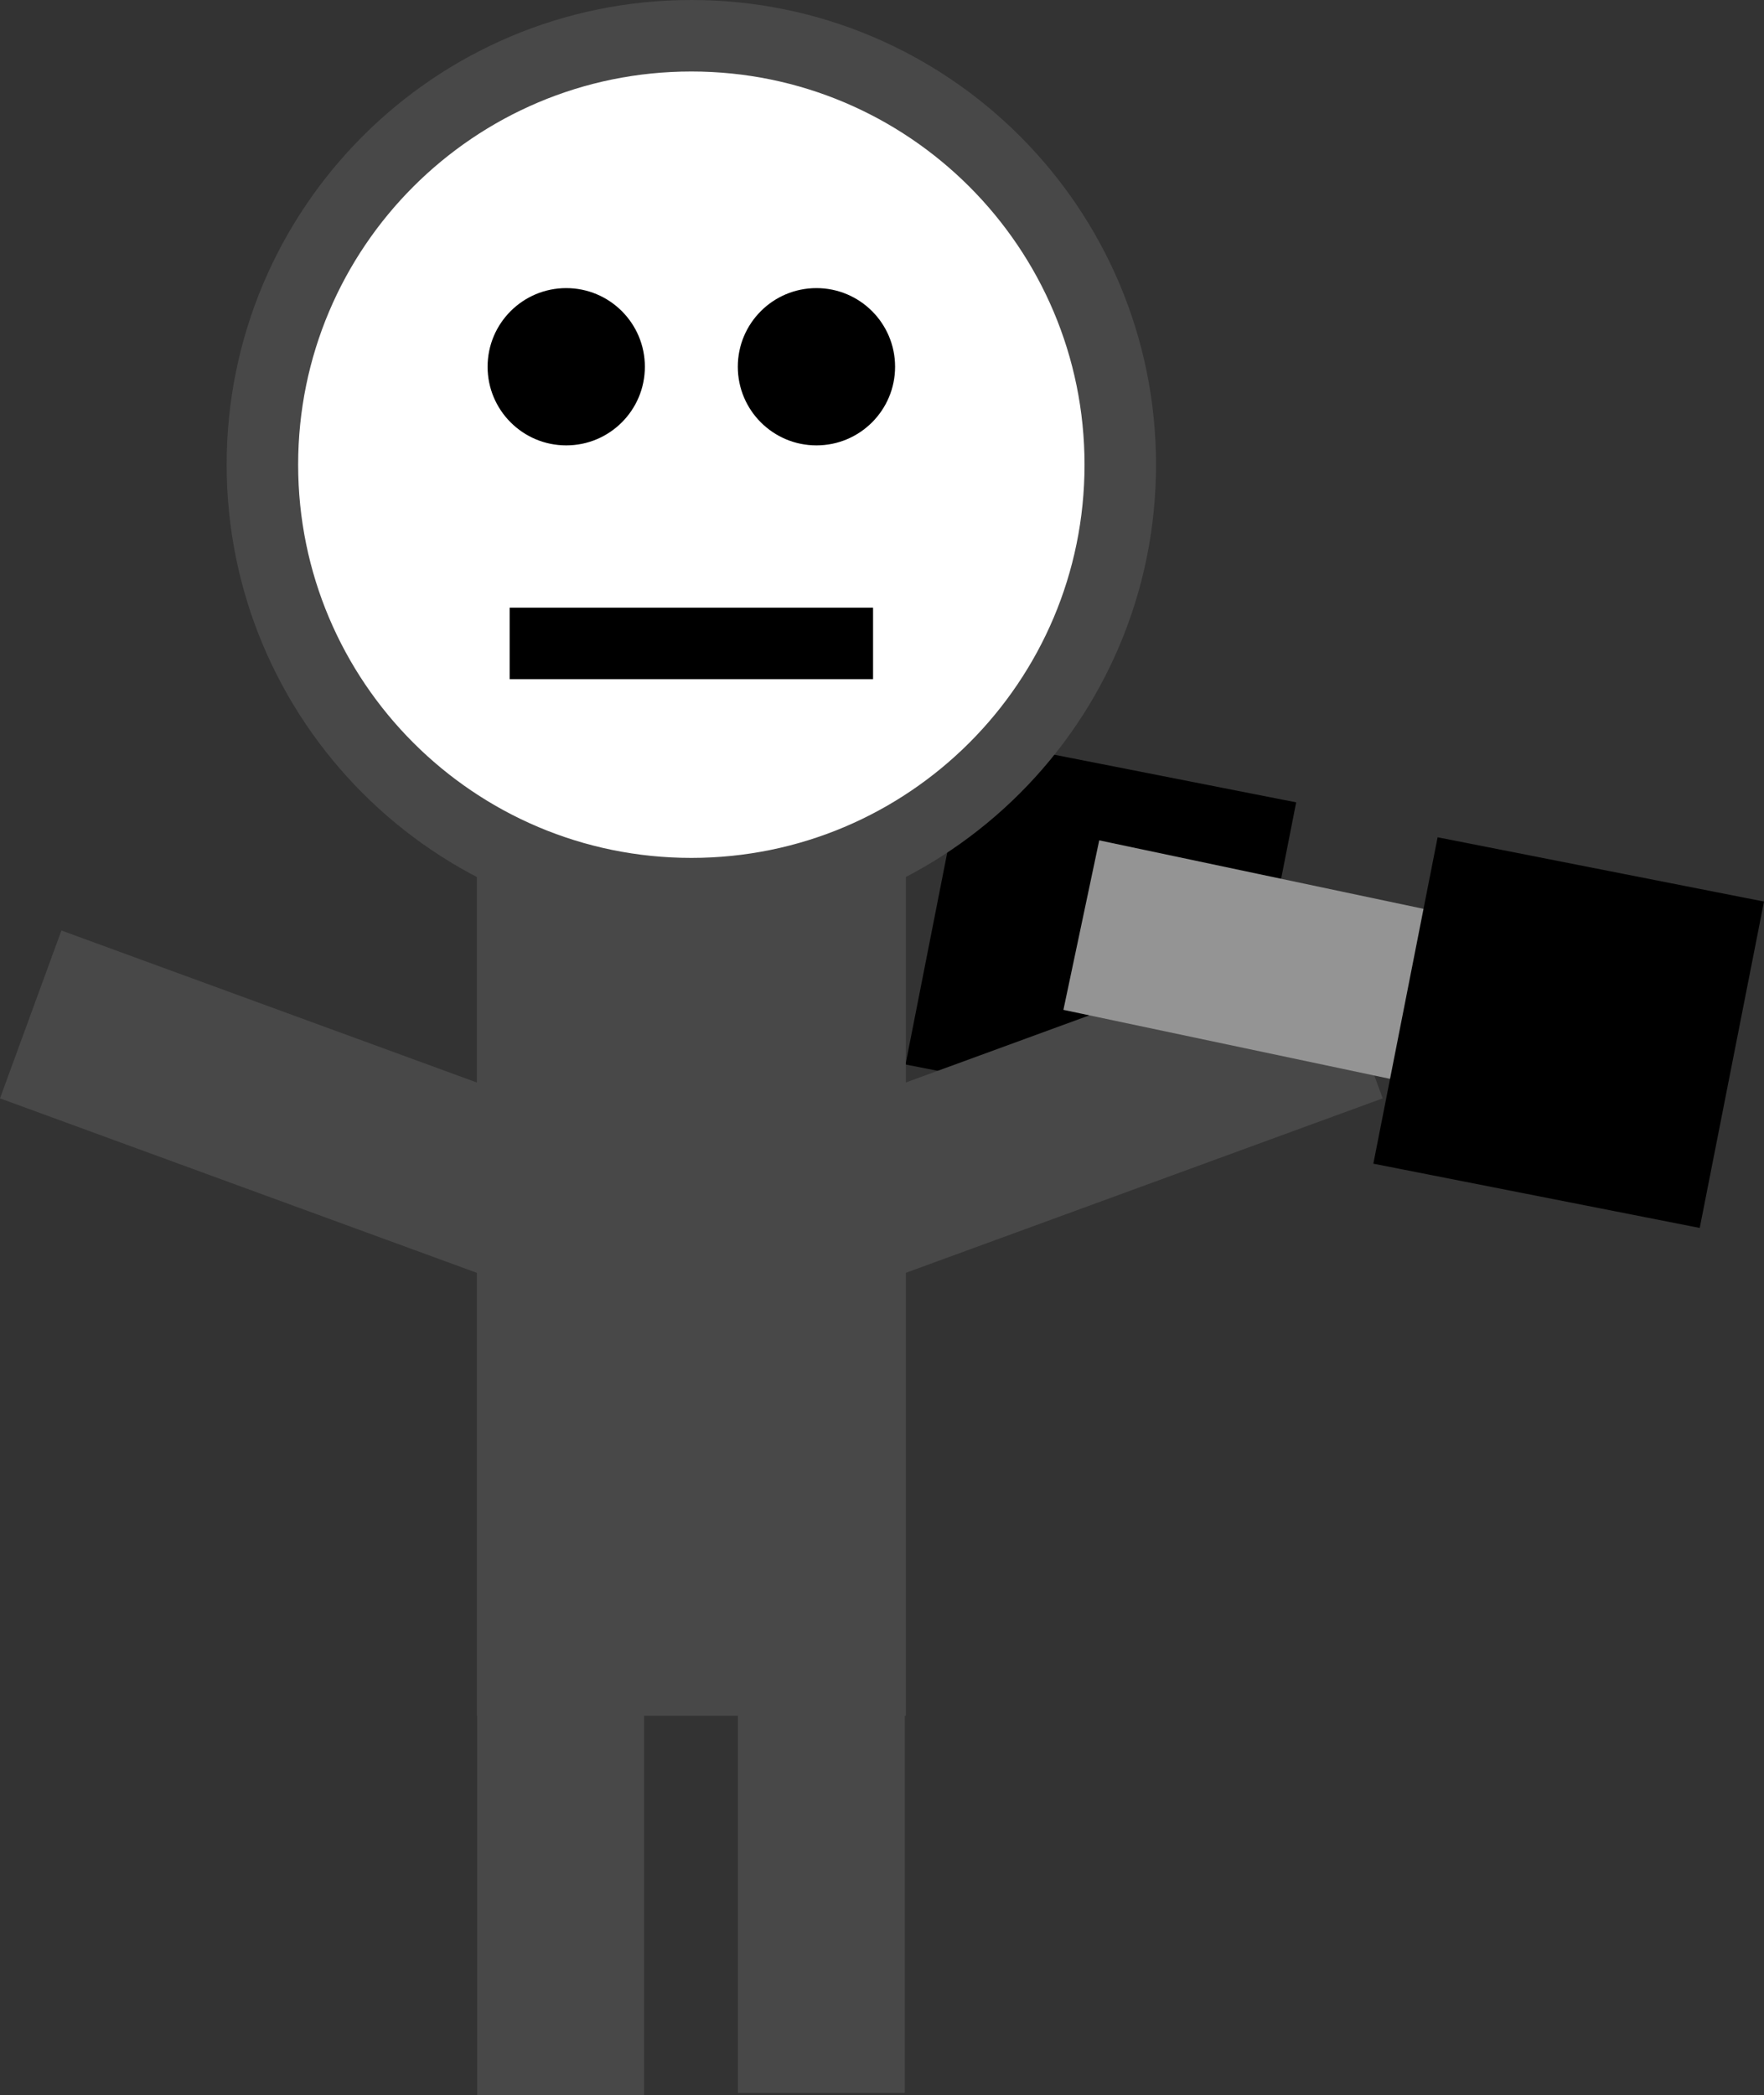 <svg version="1.1" xmlns="http://www.w3.org/2000/svg" xmlns:xlink="http://www.w3.org/1999/xlink" width="49.35" height="58.609" viewBox="0,0,49.35,58.609"><rect x="0" y="0" width="49.35" height="58.609" fill="#333333" stroke="none"/><g transform="translate(-220.659,-148)"><g data-paper-data="{&quot;isPaintingLayer&quot;:true}" fill-rule="nonzero" stroke-linecap="butt" stroke-linejoin="miter" stroke-miterlimit="10" stroke-dasharray="" stroke-dashoffset="0" style="mix-blend-mode: normal"><path d="M245.992,177.779l1.798,-9.131l9.131,1.798l-1.798,9.131z" data-paper-data="{&quot;index&quot;:null}" fill="#000000" stroke="none" stroke-width="0"/><path d="M243.376,184.568l-1.718,-4.696l15.965,-5.841l1.718,4.696z" data-paper-data="{&quot;index&quot;:null}" fill="#484848" stroke="none" stroke-width="0"/><path d="M250.409,176.251l1.002,-4.742l9.295,1.963l-1.002,4.742z" data-paper-data="{&quot;index&quot;:null}" fill="#949494" stroke="none" stroke-width="0"/><path d="M259.08,180.554l1.798,-9.131l9.131,1.798l-1.798,9.131z" data-paper-data="{&quot;index&quot;:null}" fill="#000000" stroke="none" stroke-width="0"/><path d="M235,195v-30h10v30z" data-paper-data="{&quot;index&quot;:null}" fill="#484848" stroke="#484848" stroke-width="2"/><path d="M240,173c-6.627,0 -12,-5.373 -12,-12c0,-6.627 5.373,-12 12,-12c6.627,0 12,5.373 12,12c0,6.627 -5.373,12 -12,12z" data-paper-data="{&quot;index&quot;:null}" fill="#ffffff" stroke="#484848" stroke-width="2"/><path d="M243.5,160.46c-1.215,0 -2.2,-0.985 -2.2,-2.2c0,-1.215 0.985,-2.2 2.2,-2.2c1.215,0 2.2,0.985 2.2,2.2c0,1.215 -0.985,2.2 -2.2,2.2z" data-paper-data="{&quot;index&quot;:null}" fill="#000000" stroke="#000000" stroke-width="0"/><path d="M234.3,158.26c0,-1.215 0.985,-2.2 2.2,-2.2c1.215,0 2.2,0.985 2.2,2.2c0,1.215 -0.985,2.2 -2.2,2.2c-1.215,0 -2.2,-0.985 -2.2,-2.2z" data-paper-data="{&quot;index&quot;:null}" fill="#000000" stroke="#000000" stroke-width="0"/><path d="M234.917,167v-2h10.167v2z" data-paper-data="{&quot;index&quot;:null}" fill="#000000" stroke="none" stroke-width="0"/><path d="M220.659,178.727l1.718,-4.696l15.965,5.841l-1.718,4.696z" data-paper-data="{&quot;index&quot;:null}" fill="#484848" stroke="none" stroke-width="0"/><path d="M241.302,206.55v-13.5h4.67v13.5z" data-paper-data="{&quot;index&quot;:null}" fill="#484848" stroke="none" stroke-width="0"/><path d="M234.008,206.609v-13.5h4.67v13.5z" data-paper-data="{&quot;index&quot;:null}" fill="#484848" stroke="none" stroke-width="0"/></g></g></svg>